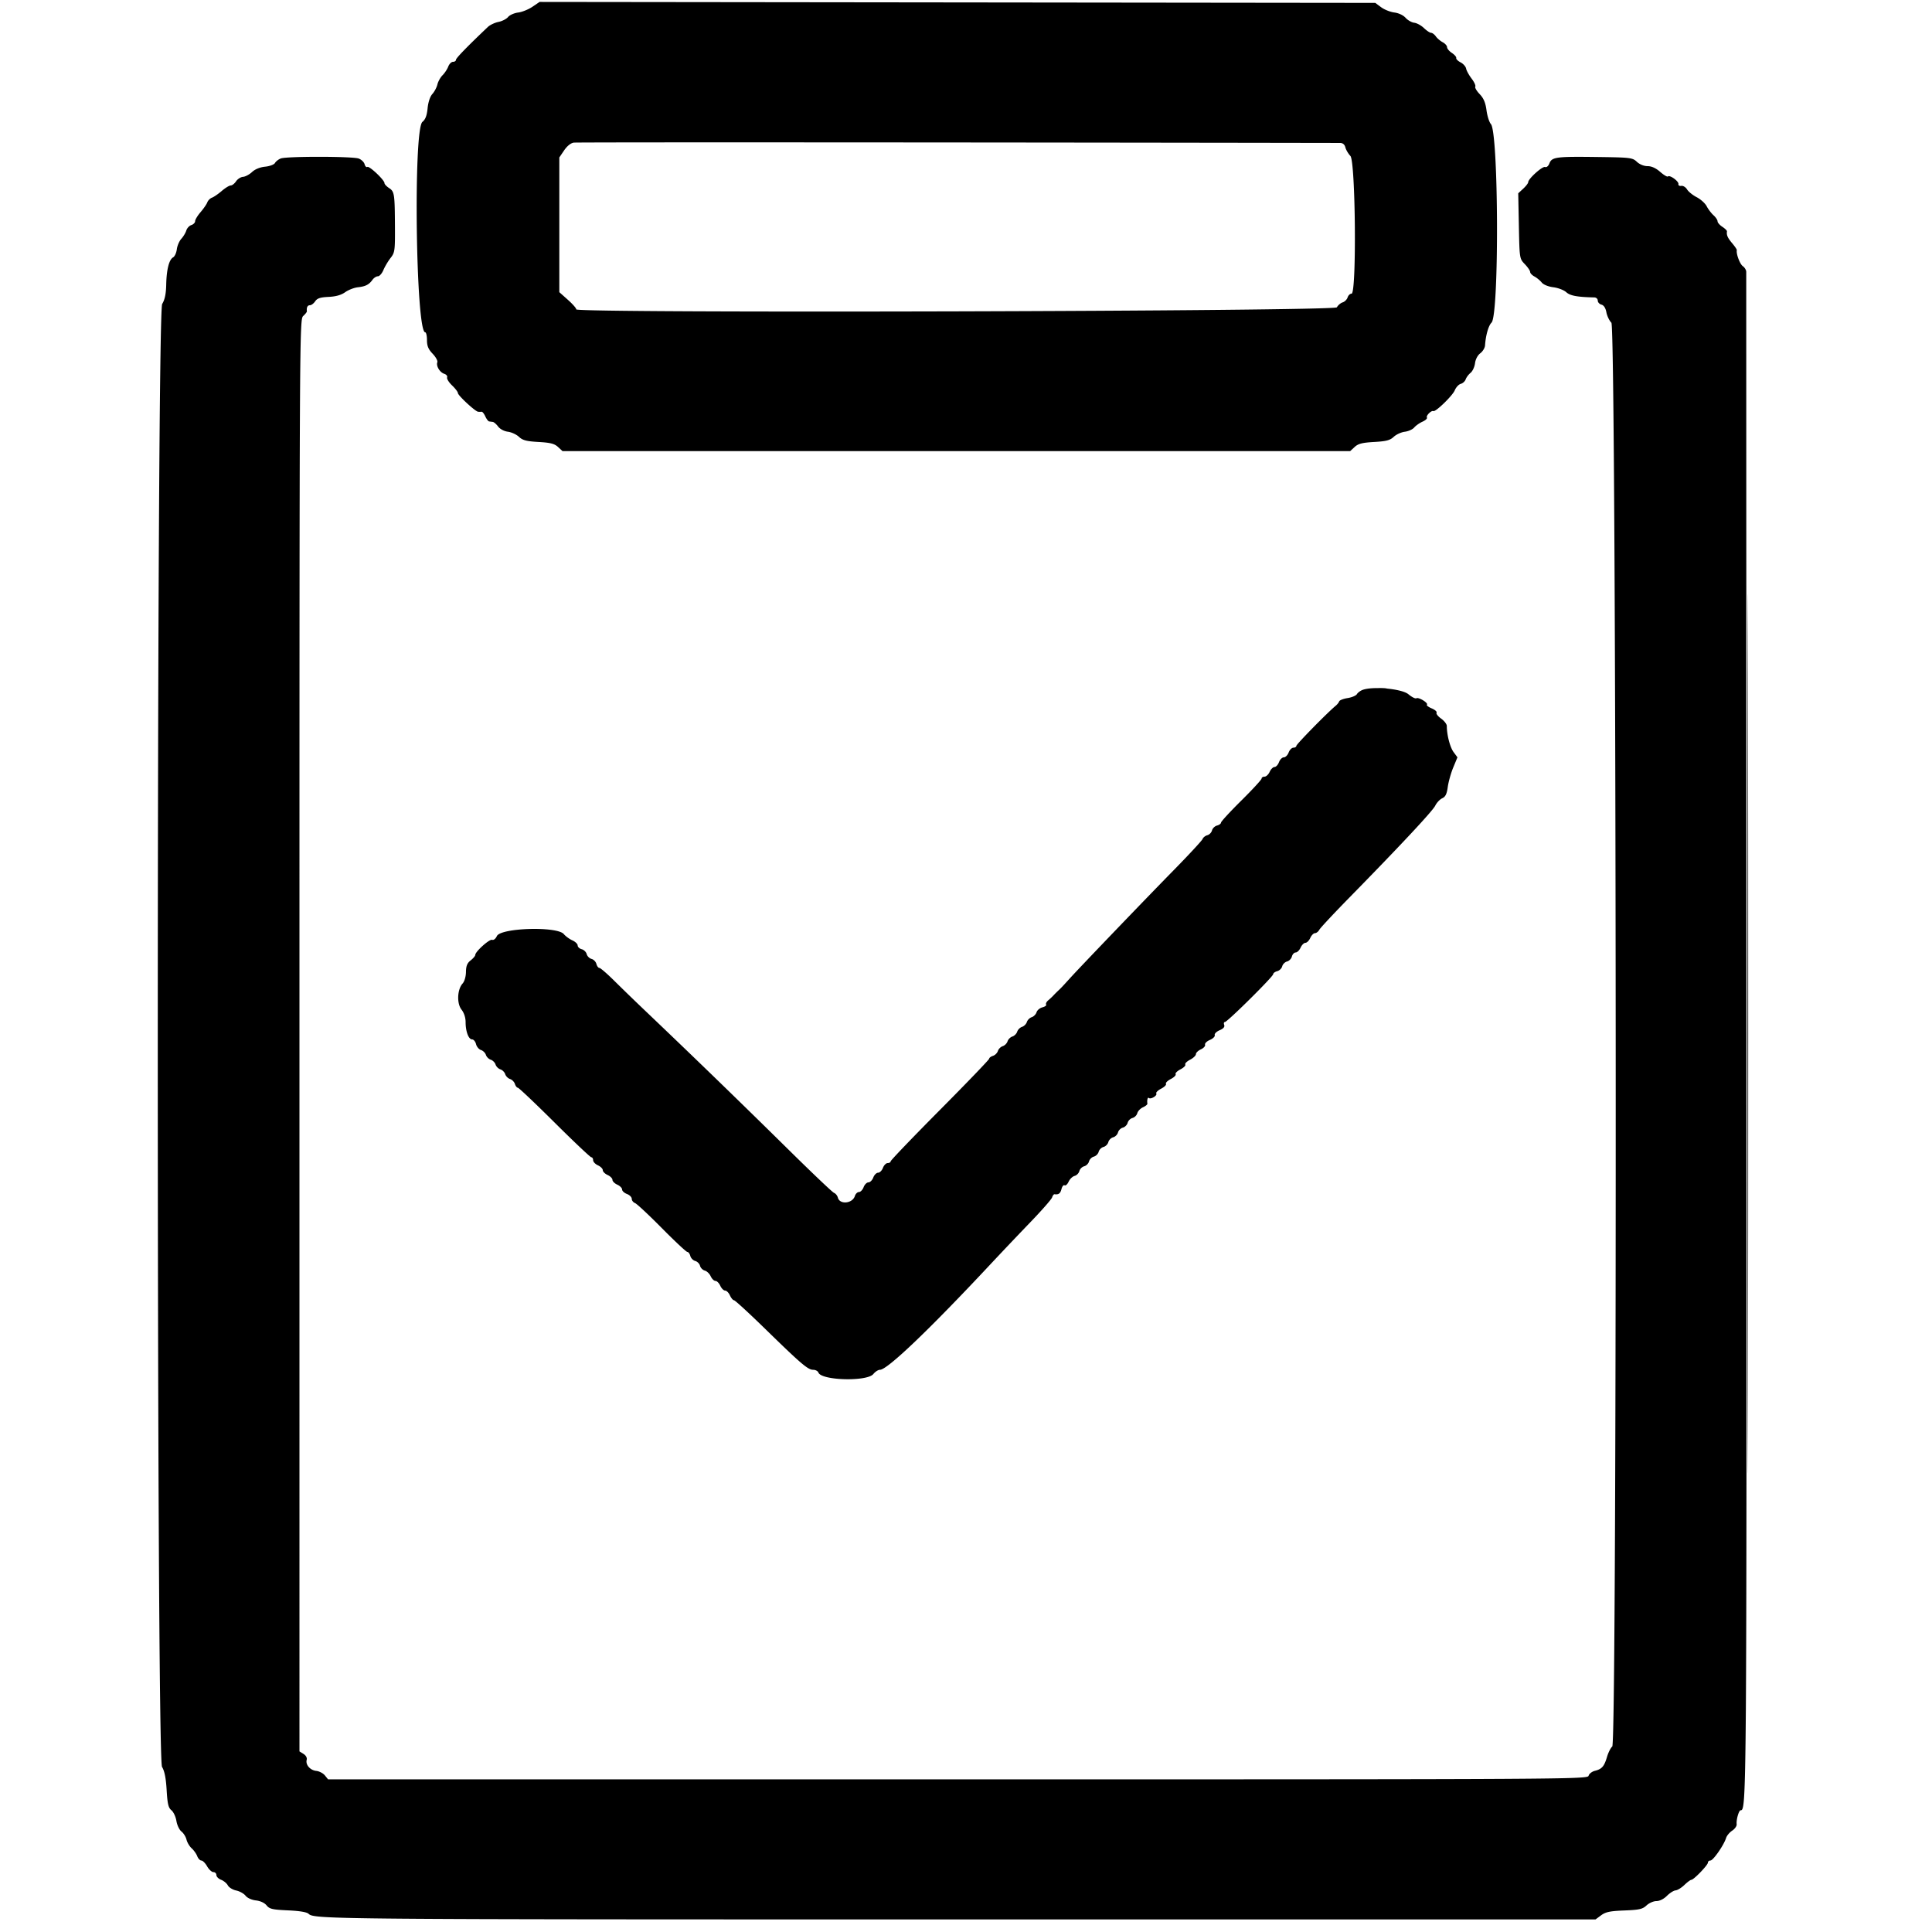 <?xml version="1.0" standalone="no"?><!DOCTYPE svg PUBLIC "-//W3C//DTD SVG 1.1//EN" "http://www.w3.org/Graphics/SVG/1.1/DTD/svg11.dtd"><svg t="1576690746415" class="icon" viewBox="0 0 1024 1024" version="1.1" xmlns="http://www.w3.org/2000/svg" p-id="20000" xmlns:xlink="http://www.w3.org/1999/xlink" width="200" height="200"><defs><style type="text/css"></style></defs><path d="M282.186 3.599c-2.086 1.416-5.491 2.788-7.565 3.046-2.076 0.261-4.475 1.326-5.332 2.371-0.858 1.044-3.154 2.217-5.105 2.609-1.951 0.389-4.475 1.59-5.609 2.668-10.985 10.429-16.911 16.532-16.911 17.416 0 0.584-0.701 1.06-1.562 1.06-0.858 0-1.992 1.134-2.519 2.519-0.527 1.385-1.887 3.448-3.021 4.582-1.134 1.134-2.365 3.341-2.734 4.905-0.371 1.562-1.569 3.83-2.668 5.041-1.219 1.347-2.199 4.293-2.527 7.598-0.381 3.858-1.165 5.911-2.737 7.183-4.91 3.976-3.494 111.532 1.467 111.532 0.517 0 0.94 1.848 0.94 4.106 0 3.144 0.704 4.841 3.008 7.252 1.654 1.731 2.77 3.763 2.481 4.518-0.745 1.943 1.313 5.373 3.674 6.121 1.098 0.351 1.779 1.206 1.51 1.902-0.266 0.696 0.909 2.601 2.614 4.234 1.702 1.633 3.098 3.453 3.098 4.045 0 1.267 9.152 9.748 10.708 9.925 0.586 0.067 1.421 0.064 1.853-0.005 0.435-0.072 1.313 1.027 1.958 2.44 0.643 1.411 1.556 2.624 2.028 2.693 0.474 0.072 1.347 0.187 1.943 0.256 0.594 0.072 1.871 1.172 2.834 2.45 1.019 1.352 3.19 2.506 5.189 2.757 1.892 0.241 4.526 1.459 5.857 2.711 1.956 1.836 3.953 2.36 10.368 2.721 6.308 0.356 8.443 0.904 10.335 2.65l2.386 2.199h417.464l2.386-2.199c1.892-1.746 4.027-2.294 10.335-2.65 6.415-0.361 8.412-0.886 10.368-2.721 1.331-1.252 3.976-2.468 5.875-2.701 1.902-0.236 4.147-1.247 4.992-2.248 0.845-1.001 2.829-2.396 4.411-3.103 1.58-0.707 2.621-1.69 2.314-2.186-0.589-0.952 2.368-3.901 3.415-3.41 1.193 0.556 10.168-8.151 11.351-11.011 0.663-1.597 2.086-3.136 3.164-3.418 1.078-0.282 2.258-1.362 2.624-2.401 0.366-1.039 1.528-2.588 2.583-3.443 1.055-0.855 2.12-3.141 2.365-5.082 0.266-2.102 1.395-4.239 2.798-5.297 1.293-0.975 2.422-2.836 2.509-4.137 0.369-5.414 1.807-10.473 3.448-12.114 4.076-4.076 3.758-100.705-0.346-105.239-0.873-0.965-1.92-4.25-2.324-7.299-0.535-4.05-1.516-6.359-3.63-8.573-1.595-1.667-2.637-3.453-2.319-3.968 0.32-0.517-0.558-2.432-1.951-4.255-1.39-1.825-2.701-4.211-2.911-5.307-0.212-1.093-1.531-2.575-2.936-3.292-1.403-0.717-2.437-1.759-2.301-2.312 0.138-0.553-0.899-1.759-2.304-2.678-1.403-0.922-2.552-2.296-2.552-3.057 0-0.76-1.037-1.933-2.304-2.604-1.267-0.673-2.906-2.071-3.643-3.108-0.735-1.039-1.861-1.887-2.504-1.887-0.64 0-2.355-1.139-3.807-2.532-1.454-1.393-3.768-2.66-5.143-2.816-1.375-0.156-3.436-1.334-4.582-2.616-1.224-1.372-3.679-2.532-5.962-2.816-2.132-0.264-5.281-1.518-6.996-2.788l-3.118-2.304-221.468-0.256-221.468-0.256-3.794 2.575m428.104 72.172c1.423 0.003 2.396 0.819 2.775 2.33 0.32 1.277 1.523 3.333 2.673 4.564 2.742 2.944 3.336 72.983 0.62 72.983-0.806 0-1.751 0.899-2.102 1.997-0.348 1.096-1.531 2.278-2.629 2.629-1.098 0.348-2.473 1.523-3.054 2.611-1.149 2.145-403.781 3.233-403.164 1.088 0.141-0.492-1.818-2.742-4.352-5.005l-4.608-4.111V83.456l2.56-3.763c1.58-2.322 3.54-3.891 5.12-4.096 1.905-0.248 218.601-0.154 406.162 0.174M148.823 83.991c-1.219 0.479-2.601 1.556-3.072 2.396-0.474 0.845-2.808 1.72-5.238 1.961-2.724 0.274-5.343 1.341-6.925 2.829-1.398 1.313-3.548 2.463-4.774 2.552-1.229 0.092-2.89 1.157-3.697 2.371-0.804 1.211-2.081 2.204-2.839 2.204-0.755 0-2.888 1.306-4.739 2.9-1.851 1.592-4.18 3.195-5.179 3.558-0.998 0.366-2.112 1.48-2.478 2.478-0.364 0.998-1.966 3.328-3.558 5.179-1.595 1.851-2.9 4.006-2.9 4.795 0 0.786-0.899 1.715-1.997 2.066-1.096 0.348-2.301 1.646-2.678 2.883-0.374 1.239-1.562 3.218-2.639 4.398-1.078 1.178-2.153 3.681-2.391 5.563-0.238 1.879-1.114 3.796-1.943 4.262-2.176 1.219-3.507 6.454-3.676 14.464-0.105 4.905-0.74 7.951-2.135 10.24-3.062 5.02-3.141 770.396-0.082 775.414 1.326 2.173 2.071 5.903 2.442 12.237 0.43 7.378 0.911 9.413 2.524 10.721 1.096 0.886 2.286 3.433 2.65 5.658 0.361 2.227 1.562 4.749 2.668 5.606 1.108 0.86 2.314 2.796 2.68 4.303 0.366 1.505 1.597 3.579 2.739 4.608 1.139 1.027 2.47 2.903 2.954 4.17 0.484 1.267 1.469 2.307 2.186 2.312 0.719 0.003 2.092 1.385 3.049 3.072 0.96 1.684 2.458 3.064 3.328 3.064 0.873 0 1.585 0.701 1.585 1.562 0 0.858 1.124 1.989 2.499 2.511 1.372 0.522 2.982 1.856 3.574 2.962 0.594 1.108 2.58 2.327 4.416 2.711 1.836 0.384 4.07 1.628 4.969 2.767 0.957 1.213 3.233 2.245 5.499 2.496 2.34 0.259 4.57 1.298 5.652 2.634 1.541 1.905 3.092 2.266 11.333 2.639 6.257 0.284 10.035 0.922 10.962 1.851 2.867 2.867 13.11 2.954 344.481 2.954h337.58l2.97-2.194c2.404-1.779 4.739-2.266 12.293-2.56 7.964-0.312 9.679-0.701 11.773-2.67 1.349-1.267 3.709-2.304 5.248-2.304 1.674 0 3.909-1.111 5.565-2.77 1.523-1.521 3.587-2.829 4.585-2.9 0.998-0.074 3.098-1.362 4.664-2.865 1.567-1.5 3.223-2.729 3.681-2.729 1.262 0 8.783-7.788 8.783-9.096 0-0.63 0.614-1.144 1.364-1.144 1.444 0 7.137-8.21 8.279-11.94 0.371-1.219 1.836-2.972 3.251-3.899 1.416-0.929 2.476-2.468 2.358-3.42-0.289-2.301 1.157-7.365 2.102-7.365 3.156 0 3.192-4.567 3.072-409.464-0.064-222.257-0.108-404.905-0.097-405.883 0.013-0.978-0.809-2.36-1.823-3.072-1.559-1.091-3.607-6.577-3.172-8.489 0.074-0.315-1.044-1.971-2.481-3.679-2.412-2.867-3.041-4.303-2.742-6.257 0.064-0.412-1.034-1.503-2.44-2.422-1.403-0.922-2.552-2.24-2.552-2.934 0-0.694-0.968-2.135-2.153-3.208-1.183-1.073-2.806-3.213-3.604-4.756-0.799-1.544-3.172-3.697-5.271-4.782-2.102-1.085-4.411-2.949-5.133-4.142-0.719-1.196-2.102-2.04-3.072-1.879-0.968 0.161-1.646-0.274-1.51-0.965 0.287-1.441-4.593-4.977-5.548-4.022-0.346 0.346-2.189-0.745-4.099-2.422-2.281-2.002-4.58-3.049-6.7-3.049-1.938 0-4.206-0.922-5.678-2.304-2.337-2.199-3.325-2.314-21.443-2.547-21.407-0.274-23.629 0.031-24.919 3.425-0.532 1.395-1.492 2.191-2.284 1.887-1.398-0.538-8.94 6.246-8.94 8.041 0 0.545-1.19 2.094-2.647 3.443l-2.644 2.452 0.34 17.313c0.343 17.288 0.346 17.313 3.159 20.247 1.549 1.615 2.816 3.474 2.816 4.127 0 0.653 1.019 1.733 2.26 2.399 1.244 0.666 2.977 2.092 3.853 3.172 0.95 1.172 3.436 2.194 6.185 2.542 2.529 0.317 5.617 1.503 6.858 2.634 2.051 1.861 5.783 2.552 14.892 2.76 0.986 0.023 1.792 0.776 1.792 1.672 0 0.899 0.878 1.864 1.951 2.143 1.252 0.328 2.191 1.784 2.619 4.058 0.366 1.951 1.562 4.444 2.655 5.537 2.737 2.737 3.192 752.361 0.461 754.627-0.842 0.701-2.094 3.177-2.78 5.501-1.49 5.059-2.714 6.459-6.451 7.398-1.549 0.389-3.041 1.564-3.315 2.609-0.484 1.851-9.81 1.905-334.295 1.905H173.896l-1.7-2.094c-0.934-1.149-2.977-2.227-4.536-2.391-3.272-0.348-5.798-3.241-5.112-5.857 0.284-1.085-0.384-2.335-1.679-3.144l-2.148-1.341V548.777c0-375.639 0.02-379.517 2.007-381.317 1.103-0.998 1.971-2.107 1.928-2.463-0.253-2.02 0.328-3.205 1.572-3.205 0.776 0 2.043-0.937 2.816-2.084 1.085-1.605 2.706-2.143 7.099-2.35 3.866-0.182 6.689-0.978 8.804-2.483 1.71-1.219 4.723-2.394 6.692-2.611 4.122-0.453 5.916-1.37 7.798-3.978 0.735-1.019 2.025-1.853 2.867-1.853 0.842 0 2.156-1.498 2.921-3.328 0.765-1.83 2.47-4.698 3.789-6.374 2.245-2.852 2.391-3.891 2.324-16.384-0.097-17.682-0.266-18.808-3.128-20.685-1.336-0.876-2.432-2.053-2.432-2.619 0-1.633-8.018-9.206-9.062-8.561-0.52 0.32-1.183-0.328-1.475-1.441-0.292-1.114-1.69-2.465-3.105-3.003-3.177-1.208-38.252-1.247-41.311-0.046m573.412 281.661c-1.203 0.445-2.573 1.459-3.044 2.255-0.471 0.794-2.696 1.736-4.943 2.089-2.248 0.353-4.252 1.139-4.457 1.748-0.202 0.607-1.037 1.656-1.851 2.327-4.321 3.561-20.836 20.388-20.836 21.23 0 0.543-0.701 0.986-1.562 0.986-0.858 0-1.999 1.152-2.534 2.56-0.535 1.408-1.687 2.56-2.56 2.56-0.873 0-2.025 1.152-2.56 2.56-0.535 1.408-1.603 2.56-2.371 2.56-0.768 0-1.923 1.152-2.563 2.56-0.643 1.408-1.869 2.56-2.724 2.56-0.858 0-1.559 0.458-1.559 1.016 0 0.561-4.838 5.809-10.752 11.666-5.914 5.855-10.752 11.105-10.752 11.663 0 0.558-0.955 1.265-2.125 1.572-1.167 0.305-2.363 1.467-2.655 2.583-0.292 1.116-1.405 2.26-2.478 2.54-1.073 0.279-2.209 1.193-2.529 2.025-0.32 0.835-7.35 8.412-15.621 16.84-14.426 14.697-49.126 50.842-54.464 56.727-4.227 4.662-4.964 5.443-6.351 6.728-0.73 0.676-1.882 1.828-2.56 2.56-0.676 0.73-1.953 1.933-2.839 2.67-0.883 0.737-1.37 1.725-1.08 2.194 0.292 0.471-0.589 1.134-1.956 1.477-1.367 0.343-2.77 1.521-3.118 2.616-0.348 1.098-1.508 2.271-2.575 2.611-1.068 0.34-2.22 1.492-2.56 2.56-0.34 1.068-1.492 2.22-2.56 2.56-1.068 0.34-2.22 1.492-2.56 2.56-0.34 1.068-1.492 2.22-2.56 2.56-1.068 0.34-2.22 1.492-2.56 2.56-0.34 1.068-1.492 2.22-2.56 2.56-1.068 0.34-2.22 1.492-2.56 2.56-0.34 1.068-1.516 2.227-2.611 2.575-1.098 0.351-1.997 1.024-1.997 1.5 0 0.479-11.75 12.703-26.112 27.167-14.362 14.464-26.112 26.716-26.112 27.223 0 0.509-0.701 0.927-1.562 0.927-0.858 0-1.999 1.152-2.534 2.56-0.535 1.408-1.687 2.56-2.56 2.56-0.873 0-2.025 1.152-2.56 2.56-0.535 1.408-1.687 2.56-2.56 2.56-0.873 0-2.025 1.152-2.56 2.56-0.535 1.408-1.646 2.56-2.465 2.56-0.822 0-1.795 0.952-2.163 2.115-1.277 4.019-8.01 4.669-9.004 0.868-0.279-1.073-1.201-2.214-2.045-2.537-0.845-0.325-11.876-10.811-24.512-23.301a5993.818 5993.818 0 0 0-74.839-72.538 1269.693 1269.693 0 0 1-17.019-16.479c-3.822-3.802-7.416-6.912-7.987-6.912-0.571 0-1.288-0.955-1.595-2.125-0.305-1.167-1.467-2.363-2.583-2.655-1.116-0.292-2.268-1.444-2.56-2.56-0.292-1.116-1.487-2.278-2.655-2.583-1.17-0.307-2.125-1.203-2.125-1.994 0-0.791-1.267-2.004-2.816-2.696-1.549-0.694-3.581-2.181-4.518-3.308-3.53-4.25-33.49-3.361-35.502 1.055-0.645 1.418-1.72 2.263-2.499 1.966-1.382-0.532-8.937 6.241-8.937 8.01 0 0.53-1.098 1.825-2.44 2.88-1.841 1.449-2.452 2.957-2.496 6.141-0.033 2.447-0.783 5.023-1.779 6.124-2.844 3.144-3.154 10.557-0.579 13.832 1.349 1.718 2.173 4.239 2.173 6.656 0 4.954 1.58 9.144 3.448 9.144 0.796 0 1.731 1.121 2.076 2.491 0.343 1.372 1.521 2.778 2.616 3.126 1.098 0.348 2.271 1.508 2.611 2.575 0.34 1.068 1.492 2.22 2.56 2.56 1.068 0.34 2.22 1.492 2.56 2.56 0.34 1.068 1.492 2.22 2.56 2.56 1.068 0.34 2.22 1.492 2.56 2.56 0.34 1.068 1.492 2.22 2.56 2.56 1.068 0.34 2.227 1.516 2.575 2.611 0.351 1.098 1.047 1.997 1.549 1.997 0.504 0 9.26 8.294 19.456 18.432 10.196 10.138 18.97 18.432 19.494 18.432 0.527 0 0.957 0.701 0.957 1.559 0 0.855 1.152 2.081 2.56 2.724 1.408 0.64 2.56 1.792 2.56 2.56 0 0.765 1.152 1.917 2.56 2.56 1.408 0.64 2.56 1.792 2.56 2.56 0 0.765 1.152 1.917 2.56 2.56 1.408 0.64 2.56 1.795 2.56 2.563 0 0.768 1.152 1.836 2.56 2.371 1.408 0.535 2.56 1.69 2.56 2.568 0 0.876 0.783 1.894 1.741 2.26 0.96 0.369 7.357 6.344 14.218 13.281 6.861 6.935 12.936 12.611 13.499 12.611 0.563 0 1.272 0.955 1.58 2.125 0.305 1.167 1.467 2.363 2.583 2.655 1.116 0.292 2.268 1.444 2.56 2.56 0.292 1.116 1.431 2.263 2.532 2.552 1.098 0.287 2.506 1.636 3.126 2.995 0.62 1.359 1.754 2.473 2.519 2.473 0.768 0 1.92 1.152 2.56 2.56 0.643 1.408 1.795 2.56 2.56 2.56 0.768 0 1.92 1.152 2.56 2.56 0.643 1.408 1.608 2.56 2.145 2.56 0.538 0 7.944 6.797 16.456 15.104 19.251 18.785 22.74 21.76 25.518 21.76 1.216 0 2.468 0.668 2.783 1.487 1.62 4.224 25.792 4.854 29.11 0.755 0.998-1.234 2.578-2.243 3.51-2.243 3.901 0 26.153-21.258 58.56-55.936a2367.936 2367.936 0 0 1 21.256-22.392c5.97-6.19 11.108-12.058 11.418-13.036 0.312-0.978 0.883-1.733 1.27-1.679 2.148 0.307 3.11-0.407 3.697-2.742 0.361-1.431 1.098-2.327 1.644-1.992 0.545 0.338 1.508-0.527 2.143-1.92 0.635-1.39 2.053-2.765 3.151-3.052 1.101-0.289 2.24-1.436 2.532-2.552 0.292-1.116 1.444-2.268 2.56-2.56 1.116-0.292 2.268-1.444 2.56-2.56 0.292-1.116 1.444-2.268 2.56-2.56 1.116-0.292 2.268-1.444 2.56-2.56 0.292-1.116 1.444-2.268 2.56-2.56 1.116-0.292 2.268-1.444 2.56-2.56 0.292-1.116 1.444-2.268 2.56-2.56 1.116-0.292 2.268-1.444 2.56-2.56 0.292-1.116 1.444-2.268 2.56-2.56 1.116-0.292 2.268-1.444 2.56-2.56 0.292-1.116 1.444-2.268 2.56-2.56 1.116-0.292 2.263-1.431 2.552-2.532 0.287-1.098 1.638-2.506 3-3.128 1.364-0.622 2.424-1.482 2.353-1.917-0.294-1.815 0.161-3.64 0.763-3.041 0.942 0.942 4.634-1.262 3.955-2.36-0.315-0.512 0.84-1.659 2.565-2.552 1.725-0.893 2.877-2.045 2.56-2.56-0.317-0.515 0.835-1.667 2.56-2.56 1.725-0.893 2.877-2.045 2.56-2.56-0.317-0.515 0.835-1.667 2.56-2.56 1.725-0.893 2.877-2.045 2.56-2.56-0.317-0.515 0.819-1.659 2.527-2.542s3.105-2.212 3.105-2.952c0-0.74 1.188-1.887 2.639-2.55 1.454-0.66 2.45-1.772 2.217-2.468-0.236-0.696 0.922-1.836 2.568-2.532 1.646-0.699 2.798-1.851 2.56-2.56-0.238-0.712 0.924-1.866 2.58-2.57 2.022-0.855 2.821-1.784 2.427-2.816-0.325-0.845-0.161-1.539 0.361-1.539 1.3 0 25.608-24.074 25.608-25.359 0-0.563 0.955-1.275 2.125-1.582 1.167-0.305 2.363-1.467 2.655-2.583 0.292-1.116 1.444-2.268 2.56-2.56 1.116-0.292 2.278-1.487 2.583-2.655 0.307-1.17 1.203-2.125 1.994-2.125 0.791 0 1.964-1.152 2.606-2.56 0.64-1.408 1.792-2.56 2.56-2.56 0.765 0 1.917-1.152 2.56-2.56 0.64-1.408 1.766-2.56 2.501-2.56 0.735 0 1.772-0.806 2.301-1.792 0.532-0.986 7.578-8.535 15.654-16.773 27.354-27.909 44.375-46.124 45.798-49.011 0.778-1.582 2.44-3.341 3.689-3.912 1.713-0.781 2.435-2.248 2.944-5.988 0.374-2.726 1.679-7.378 2.903-10.335l2.225-5.381-2.071-2.811c-1.869-2.534-3.571-9.129-3.561-13.798 0-0.973-1.357-2.737-3.016-3.919-1.661-1.18-2.752-2.583-2.422-3.113 0.328-0.53-0.827-1.564-2.565-2.294-1.741-0.732-2.885-1.608-2.545-1.948 0.893-0.893-4.401-4.145-5.573-3.423-0.54 0.335-2.447-0.625-4.239-2.132-3.428-2.885-18.747-4.344-24.248-2.309" p-id="20001"></path><path d="M926.203 547.84c0 207.539 0.118 292.442 0.261 188.672 0.143-103.77 0.143-273.574 0-377.344-0.143-103.77-0.261-18.867-0.261 188.672m-195.31-182.572c1.272 0.246 3.116 0.236 4.096-0.02 0.978-0.256-0.064-0.458-2.317-0.445-2.253 0.01-3.054 0.22-1.779 0.466" p-id="20002"></path></svg>